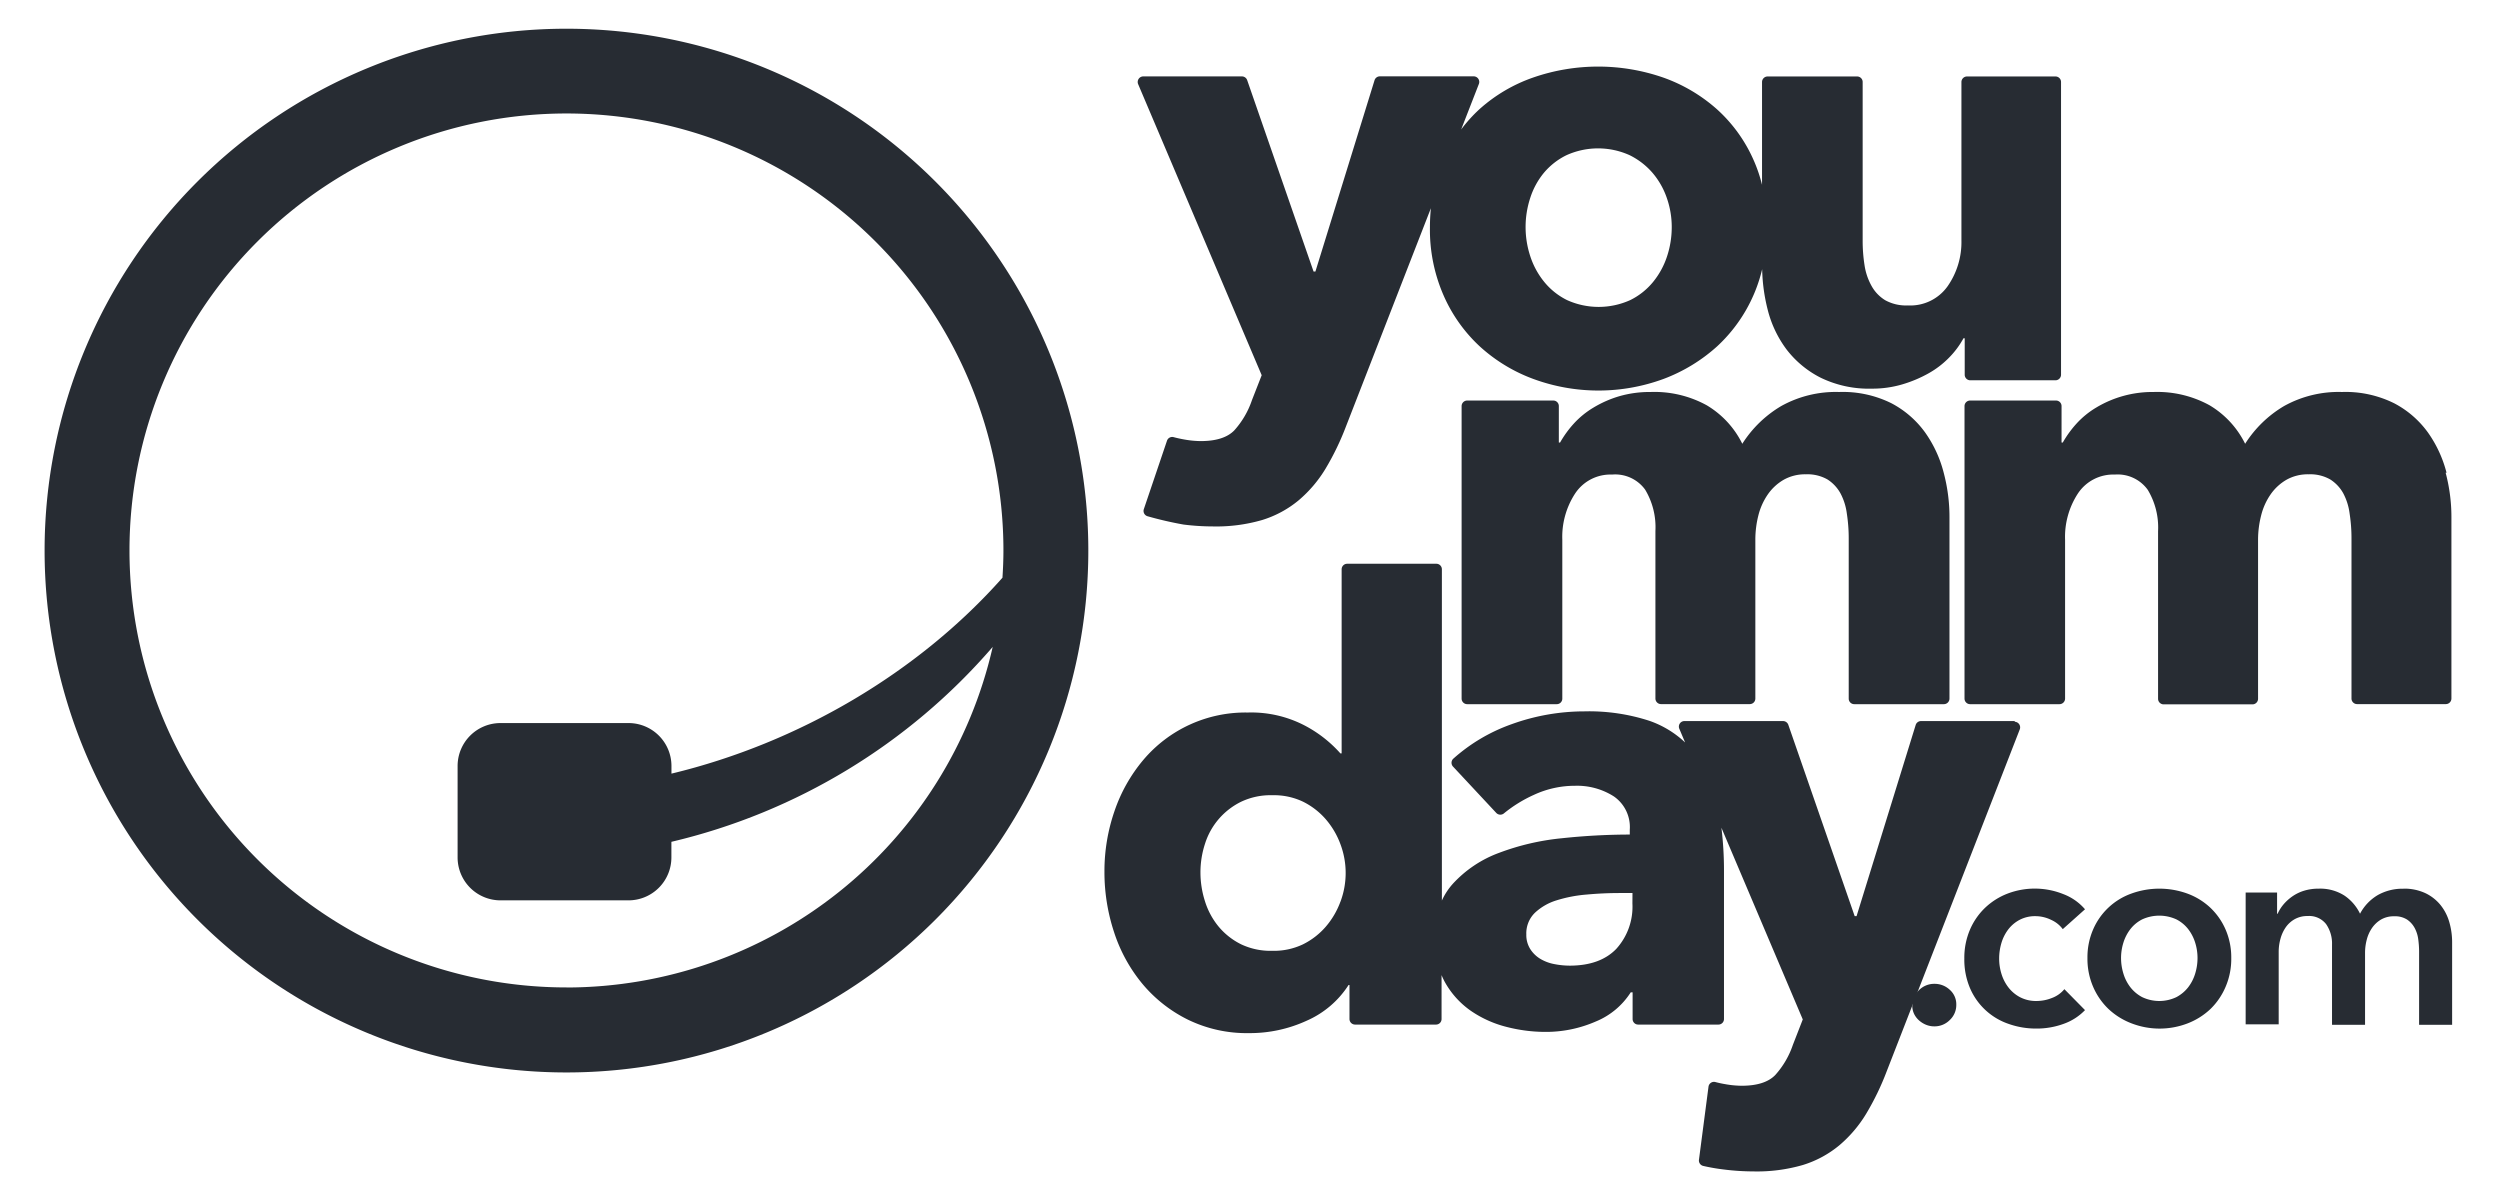 <svg xmlns="http://www.w3.org/2000/svg" viewBox="0 0 389.04 187"><defs><style>.cls-1{fill:#272c33;}</style></defs><title>logo-yoummday</title><path class="cls-1" d="M196.34,58.39l-1.52,3.89a13.47,13.47,0,0,1-2.75,4.7q-1.62,1.66-5.22,1.66a15,15,0,0,1-2.51-.24q-.92-.16-1.73-.38a.86.86,0,0,0-1,.54L178,79.23a.86.86,0,0,0,.59,1.11,56.67,56.67,0,0,0,5.59,1.29,37,37,0,0,0,4.51.29,25.55,25.55,0,0,0,7.73-1,16.5,16.5,0,0,0,5.69-3.08,19.89,19.89,0,0,0,4.18-4.93,41.42,41.42,0,0,0,3.18-6.59l13.2-33.92a29.63,29.63,0,0,0-.15,3,25.54,25.54,0,0,0,2.09,10.49,23.83,23.83,0,0,0,5.65,8,25.38,25.38,0,0,0,8.35,5.08,29.35,29.35,0,0,0,20.26,0,26.07,26.07,0,0,0,8.35-5.08,23.82,23.82,0,0,0,7-12,27.77,27.77,0,0,0,.88,6.38A17.35,17.35,0,0,0,278,54.36a15.52,15.52,0,0,0,5.31,4.41,17.17,17.17,0,0,0,8,1.71,16.4,16.4,0,0,0,4.7-.66,19.78,19.78,0,0,0,4.08-1.71,14.08,14.08,0,0,0,3.23-2.47,13.41,13.41,0,0,0,2.23-3h.19v5.68a.87.87,0,0,0,.87.86h13.26a.87.87,0,0,0,.86-.86V12.76a.86.86,0,0,0-.86-.86H306.09a.87.87,0,0,0-.86.86V37.42a12,12,0,0,1-2.14,7.11,7.12,7.12,0,0,1-6.21,3,6.7,6.7,0,0,1-3.51-.81,6,6,0,0,1-2.13-2.23,9.46,9.46,0,0,1-1.09-3.23,24.28,24.28,0,0,1-.29-3.79V12.76a.86.86,0,0,0-.86-.86H275.07a.87.87,0,0,0-.87.86v16a22.73,22.73,0,0,0-1.33-3.89A23.18,23.18,0,0,0,267.18,17a25.2,25.2,0,0,0-8.35-4.93,30.89,30.89,0,0,0-20.26,0A24.56,24.56,0,0,0,230.22,17a22.61,22.61,0,0,0-2.84,3.15l2.76-7.09a.87.87,0,0,0-.81-1.18H214.73a.87.87,0,0,0-.83.61l-9.2,29.76h-.29L194.08,12.47a.87.87,0,0,0-.82-.58H177.91a.87.87,0,0,0-.8,1.2ZM238.13,30.8a11.78,11.78,0,0,1,2.12-3.9,10.73,10.73,0,0,1,3.52-2.75,11.93,11.93,0,0,1,9.83,0,11.32,11.32,0,0,1,3.56,2.75,12,12,0,0,1,2.22,3.9,13.69,13.69,0,0,1,.77,4.53,14.5,14.5,0,0,1-.72,4.53,12.39,12.39,0,0,1-2.17,4,10.67,10.67,0,0,1-3.57,2.84,11.92,11.92,0,0,1-9.83,0,10.65,10.65,0,0,1-3.56-2.84,12.37,12.37,0,0,1-2.17-4,14.54,14.54,0,0,1,0-9.06"/><path class="cls-1" d="M288.67,109.58H302.5a.87.87,0,0,0,.87-.86V80.35a26.89,26.89,0,0,0-.9-6.79,18.93,18.93,0,0,0-2.89-6.26,15.12,15.12,0,0,0-5.27-4.56A17,17,0,0,0,286.2,61a17.47,17.47,0,0,0-9,2.18,18,18,0,0,0-6.07,5.88,14.32,14.32,0,0,0-5.55-6A16.9,16.9,0,0,0,256.87,61a17.09,17.09,0,0,0-4.89.66,17.28,17.28,0,0,0-4,1.76,13.53,13.53,0,0,0-3.08,2.51,16.49,16.49,0,0,0-2.13,2.94h-.19V63.19a.86.86,0,0,0-.87-.86H228.32a.87.87,0,0,0-.87.86v45.53a.87.87,0,0,0,.87.86h13.93a.86.86,0,0,0,.87-.86V84a12.34,12.34,0,0,1,2-7.21,6.59,6.59,0,0,1,5.74-2.94A5.76,5.76,0,0,1,256,76.18a11.33,11.33,0,0,1,1.61,6.45v26.08a.87.87,0,0,0,.86.86h13.83a.86.86,0,0,0,.86-.86V84.05a15.38,15.38,0,0,1,.47-3.84,10,10,0,0,1,1.47-3.27,7.7,7.7,0,0,1,2.47-2.28,6.78,6.78,0,0,1,3.46-.85,6.27,6.27,0,0,1,3.37.81,6,6,0,0,1,2,2.14,9.18,9.18,0,0,1,1,3.18,25.23,25.23,0,0,1,.29,3.84v24.94a.86.86,0,0,0,.87.86"/><path class="cls-1" d="M313.55,112.21H298.94a.87.87,0,0,0-.83.61l-9.2,29.75h-.29l-10.33-29.78a.87.87,0,0,0-.82-.58H262.13a.86.86,0,0,0-.8,1.2l.9,2.13a15.44,15.44,0,0,0-5.56-3.37,30.33,30.33,0,0,0-10.11-1.47,33.34,33.34,0,0,0-11.34,2,27.25,27.25,0,0,0-9.08,5.38.87.87,0,0,0,0,1.24l6.71,7.19a.87.87,0,0,0,1.19.06,21,21,0,0,1,4.64-2.87,15.11,15.11,0,0,1,6.4-1.42,10.64,10.64,0,0,1,6.07,1.66,5.8,5.8,0,0,1,2.47,5.17v.76a100.78,100.78,0,0,0-10.53.57,38.25,38.25,0,0,0-9.82,2.28,18.36,18.36,0,0,0-7.21,4.84,10.24,10.24,0,0,0-1.68,2.58V88.59a.86.86,0,0,0-.87-.86H209.65a.86.86,0,0,0-.87.86v28.65h-.19a19.6,19.6,0,0,0-5.6-4.36,18,18,0,0,0-8.82-2,20.8,20.8,0,0,0-16.27,7.4,24.62,24.62,0,0,0-4.46,7.92,28.6,28.6,0,0,0-1.57,9.44,29.78,29.78,0,0,0,1.52,9.49,24.36,24.36,0,0,0,4.41,8,21.76,21.76,0,0,0,7.07,5.55,20.94,20.94,0,0,0,9.49,2.09,21.19,21.19,0,0,0,9-1.94,14.76,14.76,0,0,0,6.5-5.55H210v5.3a.87.87,0,0,0,.86.86h12.6a.86.86,0,0,0,.87-.86v-6.84a11,11,0,0,0,.5,1.06,13.35,13.35,0,0,0,4.13,4.55,17.23,17.23,0,0,0,5.55,2.47,24.27,24.27,0,0,0,5.88.76,19.41,19.41,0,0,0,7.92-1.61,11.7,11.7,0,0,0,5.46-4.55h.29v4.16a.86.86,0,0,0,.86.86h12.5a.86.86,0,0,0,.86-.86v-23a55,55,0,0,0-.4-6.77l12.66,29.83L279,162.6a13.45,13.45,0,0,1-2.75,4.7q-1.62,1.66-5.22,1.66a15,15,0,0,1-2.52-.24q-.84-.14-1.58-.34a.86.86,0,0,0-1.06.73l-1.48,11.33a.87.87,0,0,0,.67,1,30.44,30.44,0,0,0,3.26.56,37.05,37.05,0,0,0,4.51.29,25.55,25.55,0,0,0,7.73-1,16.48,16.48,0,0,0,5.69-3.08,19.89,19.89,0,0,0,4.18-4.93,41.42,41.42,0,0,0,3.18-6.59l20.7-53.19a.87.87,0,0,0-.81-1.18m-104.91,28a12.62,12.62,0,0,1-2.28,3.89,11.35,11.35,0,0,1-3.56,2.75,10.47,10.47,0,0,1-4.75,1,10.67,10.67,0,0,1-4.84-1,10.78,10.78,0,0,1-3.51-2.75,11.56,11.56,0,0,1-2.13-3.94,14.71,14.71,0,0,1-.71-4.51,14.29,14.29,0,0,1,.71-4.46,10.91,10.91,0,0,1,5.65-6.55,10.67,10.67,0,0,1,4.84-1,10.47,10.47,0,0,1,4.75,1,11.35,11.35,0,0,1,3.56,2.75,12.62,12.62,0,0,1,2.28,3.89,12.73,12.73,0,0,1,0,8.92m45.43.28a9.76,9.76,0,0,1-2.51,7.07q-2.52,2.61-7.26,2.61a12.48,12.48,0,0,1-2.37-.24,6.59,6.59,0,0,1-2.18-.81,4.77,4.77,0,0,1-1.57-1.52,4.08,4.08,0,0,1-.62-2.28,4.47,4.47,0,0,1,1.33-3.37,8.58,8.58,0,0,1,3.37-1.94,21.29,21.29,0,0,1,4.65-.9q2.61-.24,5.17-.24h2Z"/><path class="cls-1" d="M380.72,73.57a18.92,18.92,0,0,0-2.89-6.26,15.11,15.11,0,0,0-5.27-4.56A17,17,0,0,0,364.45,61a17.47,17.47,0,0,0-9,2.18,18,18,0,0,0-6.07,5.88,14.33,14.33,0,0,0-5.55-6A16.91,16.91,0,0,0,335.13,61a17,17,0,0,0-8.92,2.42,13.51,13.51,0,0,0-3.08,2.51A16.53,16.53,0,0,0,321,68.87h-.19V63.19a.86.86,0,0,0-.86-.86H306.57a.87.87,0,0,0-.86.86v45.53a.87.87,0,0,0,.86.86H320.5a.87.87,0,0,0,.86-.86V84a12.34,12.34,0,0,1,2-7.21,6.59,6.59,0,0,1,5.74-2.94,5.76,5.76,0,0,1,5.12,2.37,11.33,11.33,0,0,1,1.61,6.45v26.08a.87.87,0,0,0,.87.86h13.83a.87.87,0,0,0,.86-.86V84.05a15.33,15.33,0,0,1,.48-3.84,9.94,9.94,0,0,1,1.47-3.27,7.69,7.69,0,0,1,2.47-2.28,6.78,6.78,0,0,1,3.46-.85,6.26,6.26,0,0,1,3.37.81,6,6,0,0,1,2,2.13,9.2,9.2,0,0,1,1,3.18,25.23,25.23,0,0,1,.29,3.84v24.94a.87.87,0,0,0,.86.86h13.83a.87.87,0,0,0,.86-.86V80.35a26.88,26.88,0,0,0-.9-6.79"/><path class="cls-1" d="M88.15,4.47a81.21,81.21,0,1,0,81.21,81.21A81.21,81.21,0,0,0,88.15,4.47m0,149.19a68,68,0,1,1,68-68c0,1.42-.06,2.83-.15,4.24-13.11,14.79-31.74,25.73-51.51,30.49v-1.19a6.68,6.68,0,0,0-6.68-6.68H77.89a6.68,6.68,0,0,0-6.68,6.68v14.23a6.68,6.68,0,0,0,6.68,6.68H97.8a6.68,6.68,0,0,0,6.68-6.68V131a94.76,94.76,0,0,0,50-30.33,68.09,68.09,0,0,1-66.3,53"/><path class="cls-1" d="M297.61,156.46a3.18,3.18,0,0,1,1-2.36,3.33,3.33,0,0,1,2.42-1,3.44,3.44,0,0,1,2.4.94,3,3,0,0,1,1,2.32,3.19,3.19,0,0,1-1,2.36,3.34,3.34,0,0,1-2.42,1,3.38,3.38,0,0,1-1.31-.26,3.73,3.73,0,0,1-1.09-.69,3.18,3.18,0,0,1-.75-1,3,3,0,0,1-.28-1.29" /><path class="cls-1" d="M321,144.59a4.54,4.54,0,0,0-1.8-1.44,5.57,5.57,0,0,0-2.44-.58,5.15,5.15,0,0,0-2.49.58,5.4,5.4,0,0,0-1.78,1.52,6.58,6.58,0,0,0-1.05,2.12,8.5,8.5,0,0,0-.34,2.38,8,8,0,0,0,.36,2.38,6.6,6.6,0,0,0,1.09,2.12,5.55,5.55,0,0,0,1.82,1.52,5.37,5.37,0,0,0,2.55.58,6.49,6.49,0,0,0,2.4-.47,4.56,4.56,0,0,0,1.93-1.37l3.21,3.26a8.52,8.52,0,0,1-3.28,2.12,12.13,12.13,0,0,1-4.31.75,12.69,12.69,0,0,1-4.31-.73,10.05,10.05,0,0,1-6-5.57,11.36,11.36,0,0,1-.88-4.59,11.14,11.14,0,0,1,.88-4.5,10.32,10.32,0,0,1,2.38-3.43,10.62,10.62,0,0,1,3.49-2.19,11.92,11.92,0,0,1,8.66.09,8.31,8.31,0,0,1,3.37,2.36Z"/><path class="cls-1" d="M324.84,149.09a10.88,10.88,0,0,1,.88-4.44,10.22,10.22,0,0,1,5.94-5.59,12.78,12.78,0,0,1,8.74,0,10.49,10.49,0,0,1,3.56,2.19,10.38,10.38,0,0,1,2.38,3.41,10.88,10.88,0,0,1,.88,4.44,11,11,0,0,1-.88,4.46A10.56,10.56,0,0,1,344,157a10.86,10.86,0,0,1-3.56,2.25,12.13,12.13,0,0,1-8.74,0A10.86,10.86,0,0,1,328.1,157a10.56,10.56,0,0,1-2.38-3.45,11,11,0,0,1-.88-4.46m5.23,0a8.22,8.22,0,0,0,.36,2.4,6.58,6.58,0,0,0,1.09,2.14,5.71,5.71,0,0,0,1.84,1.54,6.19,6.19,0,0,0,5.32,0,5.72,5.72,0,0,0,1.84-1.54,6.62,6.62,0,0,0,1.09-2.14,8.25,8.25,0,0,0,.36-2.4,8,8,0,0,0-.36-2.38,6.67,6.67,0,0,0-1.09-2.12,5.51,5.51,0,0,0-1.84-1.52,6.39,6.39,0,0,0-5.32,0,5.49,5.49,0,0,0-1.84,1.52,6.63,6.63,0,0,0-1.09,2.12,8,8,0,0,0-.36,2.38"/><path class="cls-1" d="M374,138.29a7.73,7.73,0,0,1,3.45.71,6.81,6.81,0,0,1,2.36,1.87,7.55,7.55,0,0,1,1.35,2.66,11.21,11.21,0,0,1,.43,3.09v12.86h-5.14v-11.4a14.55,14.55,0,0,0-.13-1.89,5.08,5.08,0,0,0-.56-1.78,3.7,3.7,0,0,0-1.18-1.31,3.46,3.46,0,0,0-2-.51,3.93,3.93,0,0,0-2.06.51,4.5,4.5,0,0,0-1.41,1.33,5.68,5.68,0,0,0-.81,1.82,8,8,0,0,0-.26,2v11.23h-5.14V147a5.28,5.28,0,0,0-.92-3.19,3.34,3.34,0,0,0-2.89-1.26,4,4,0,0,0-2,.49,4.23,4.23,0,0,0-1.39,1.26,5.79,5.79,0,0,0-.82,1.78,7.59,7.59,0,0,0-.28,2v11.32h-5.14V138.89h4.89v3.3h.09a6.1,6.1,0,0,1,.92-1.46,7.24,7.24,0,0,1,1.37-1.24,6.58,6.58,0,0,1,1.82-.88,7.6,7.6,0,0,1,2.27-.32,7,7,0,0,1,4,1.07,7.12,7.12,0,0,1,2.44,2.83A7.35,7.35,0,0,1,370,139.3a7.81,7.81,0,0,1,4-1"/></svg>